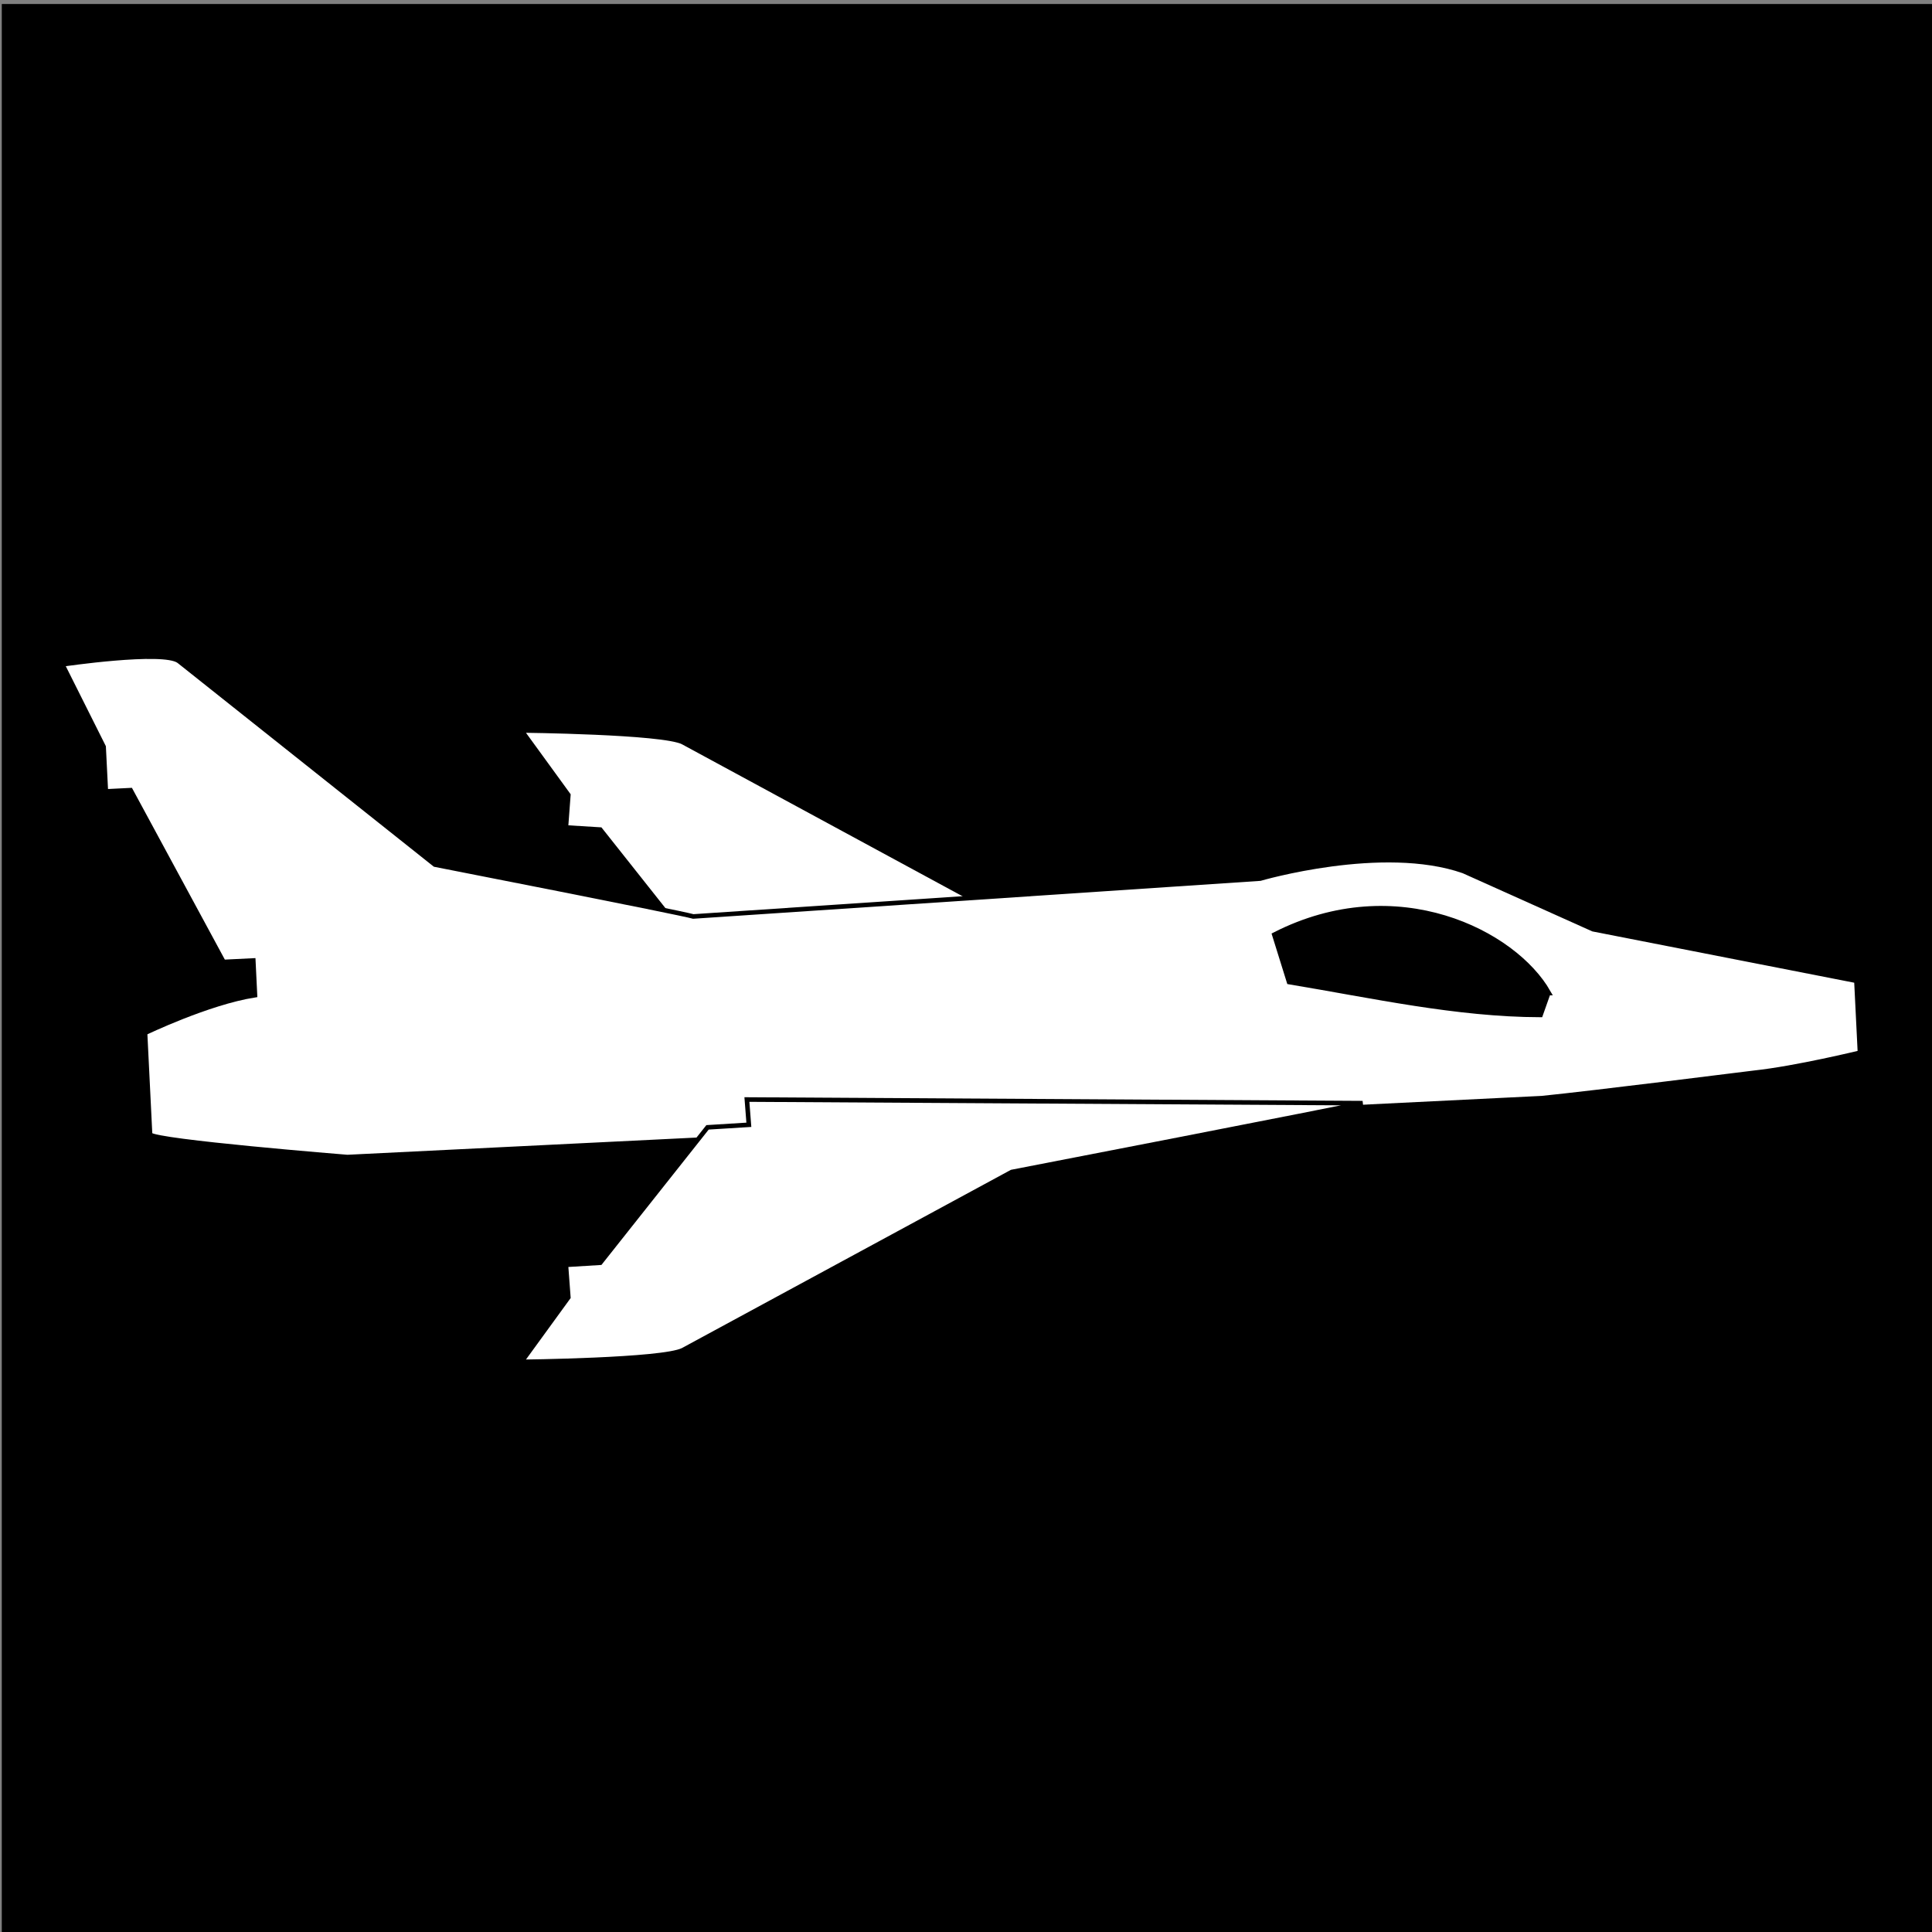 <?xml version="1.0" encoding="UTF-8" standalone="no"?>
<svg
   viewBox="0 299 78 78"
   width="78"
   height="78"
   id="svg4136"
   version="1.1"
   inkscape:version="1.3.2 (091e20e, 2023-11-25)"
   sodipodi:docname="F100.svg"
   xmlns:inkscape="http://www.inkscape.org/namespaces/inkscape"
   xmlns:sodipodi="http://sodipodi.sourceforge.net/DTD/sodipodi-0.dtd"
   xmlns="http://www.w3.org/2000/svg"
   xmlns:svg="http://www.w3.org/2000/svg"
   xmlns:rdf="http://www.w3.org/1999/02/22-rdf-syntax-ns#"
   xmlns:cc="http://creativecommons.org/ns#"
   xmlns:dc="http://purl.org/dc/elements/1.1/">
  <rect x="0" y="299" width="78" height="78" fill="#808080" stroke="none"/>
  <defs
     id="defs4408" />
  <sodipodi:namedview
     pagecolor="#ffffff"
     bordercolor="#666666"
     borderopacity="1"
     objecttolerance="10"
     gridtolerance="10"
     guidetolerance="10"
     inkscape:pageopacity="0"
     inkscape:pageshadow="2"
     inkscape:window-width="2144"
     inkscape:window-height="1167"
     id="namedview4406"
     showgrid="false"
     inkscape:zoom="7.5345674"
     inkscape:cx="27.207932"
     inkscape:cy="33.313127"
     inkscape:window-x="583"
     inkscape:window-y="25"
     inkscape:window-maximized="0"
     inkscape:current-layer="F100"
     inkscape:showpageshadow="0"
     inkscape:pagecheckerboard="0"
     inkscape:deskcolor="#505050" />
  <g
     id="F100"
     inkscape:export-filename="g1.svg"
     inkscape:export-xdpi="96"
     inkscape:export-ydpi="96"
     style="display:inline"
     transform="matrix(0.184,0,0,0.184,-28.064,235.88)">
    <rect
       style="fill:#000000;stroke-width:8.501"
       id="background"
       width="425"
       height="425"
       x="-577.914"
       y="343.924"
       transform="scale(-1,1)" />
    <path
       style="display:inline;fill:#ffffff;fill-opacity:1;stroke:#000000;stroke-width:1.007"
       d="m 266.929,503.312 c 0,0 31.069,0.324 35.454,2.586 l 72.128,39.074 c 0,0 72.508,14.031 76.983,15.106 l -135.089,0.797 0.428,-5.542 -9.067,-0.562 -23.535,-29.702 -7.54,-0.464 0.532,-7.132 z"
       id="left_wing"
       sodipodi:nodetypes="ccccccccccc" />
    <path
       d="m 695.08,645.19 c 0,0 -22.18,-3.28 -25.58,-0.72 l -56.16,44.65 c 0,0 -53.38,10.45 -56.7,11.38 l -124.39,-8.31 c 0,0 -26.87,-7.87 -44.61,-1.65 l -28.42,12.76 -57.79,11.32 -0.78,15.77 c 0,0 14,3.42 23.22,4.41 0,0 35.75,4.49 46.59,5.57 l 262.07,12.92 c 0,0 42.13,-3.38 43.3,-4.95 l 1.1,-22.29 c 0,0 -13.84,-6.68 -24.12,-8.28 l 0.37,-7.61 6.53,0.32 20.39,-37.69 5.43,0.27 0.49,-9.79 z"
       id="body"
       style="display:inline;fill:#ffffff;stroke:#000000;fill-opacity:1"
       transform="matrix(-1,0,0,1,861.279,-156.369)" />
    <path
       style="fill:#000000;fill-opacity:1;fill-rule:evenodd;stroke:#000000;stroke-width:1.248px;stroke-linecap:butt;stroke-linejoin:miter;stroke-opacity:1"
       d="m 492.159,560.81 -1.699,4.807 c -18.334,-0.058 -36.668,-4.159 -55.002,-7.21 l -3.185,-10.215 c 26.748,-13.622 52.456,-0.42 59.887,12.618 z"
       id="canopy"
       inkscape:connector-curvature="0"
       sodipodi:nodetypes="ccccc" />
    <path
       style="display:inline;fill:#ffffff;fill-opacity:1;stroke:#000000;stroke-width:1.007"
       d="m 266.929,641.862 c 0,0 31.069,-0.324 35.454,-2.586 l 72.128,-39.074 c 0,0 72.508,-14.031 76.983,-15.106 l -135.089,-0.797 0.428,5.542 -9.067,0.562 -23.535,29.702 -7.54,0.464 0.532,7.132 z"
       id="right_wing"
       sodipodi:nodetypes="ccccccccccc" />
  </g>
</svg>
